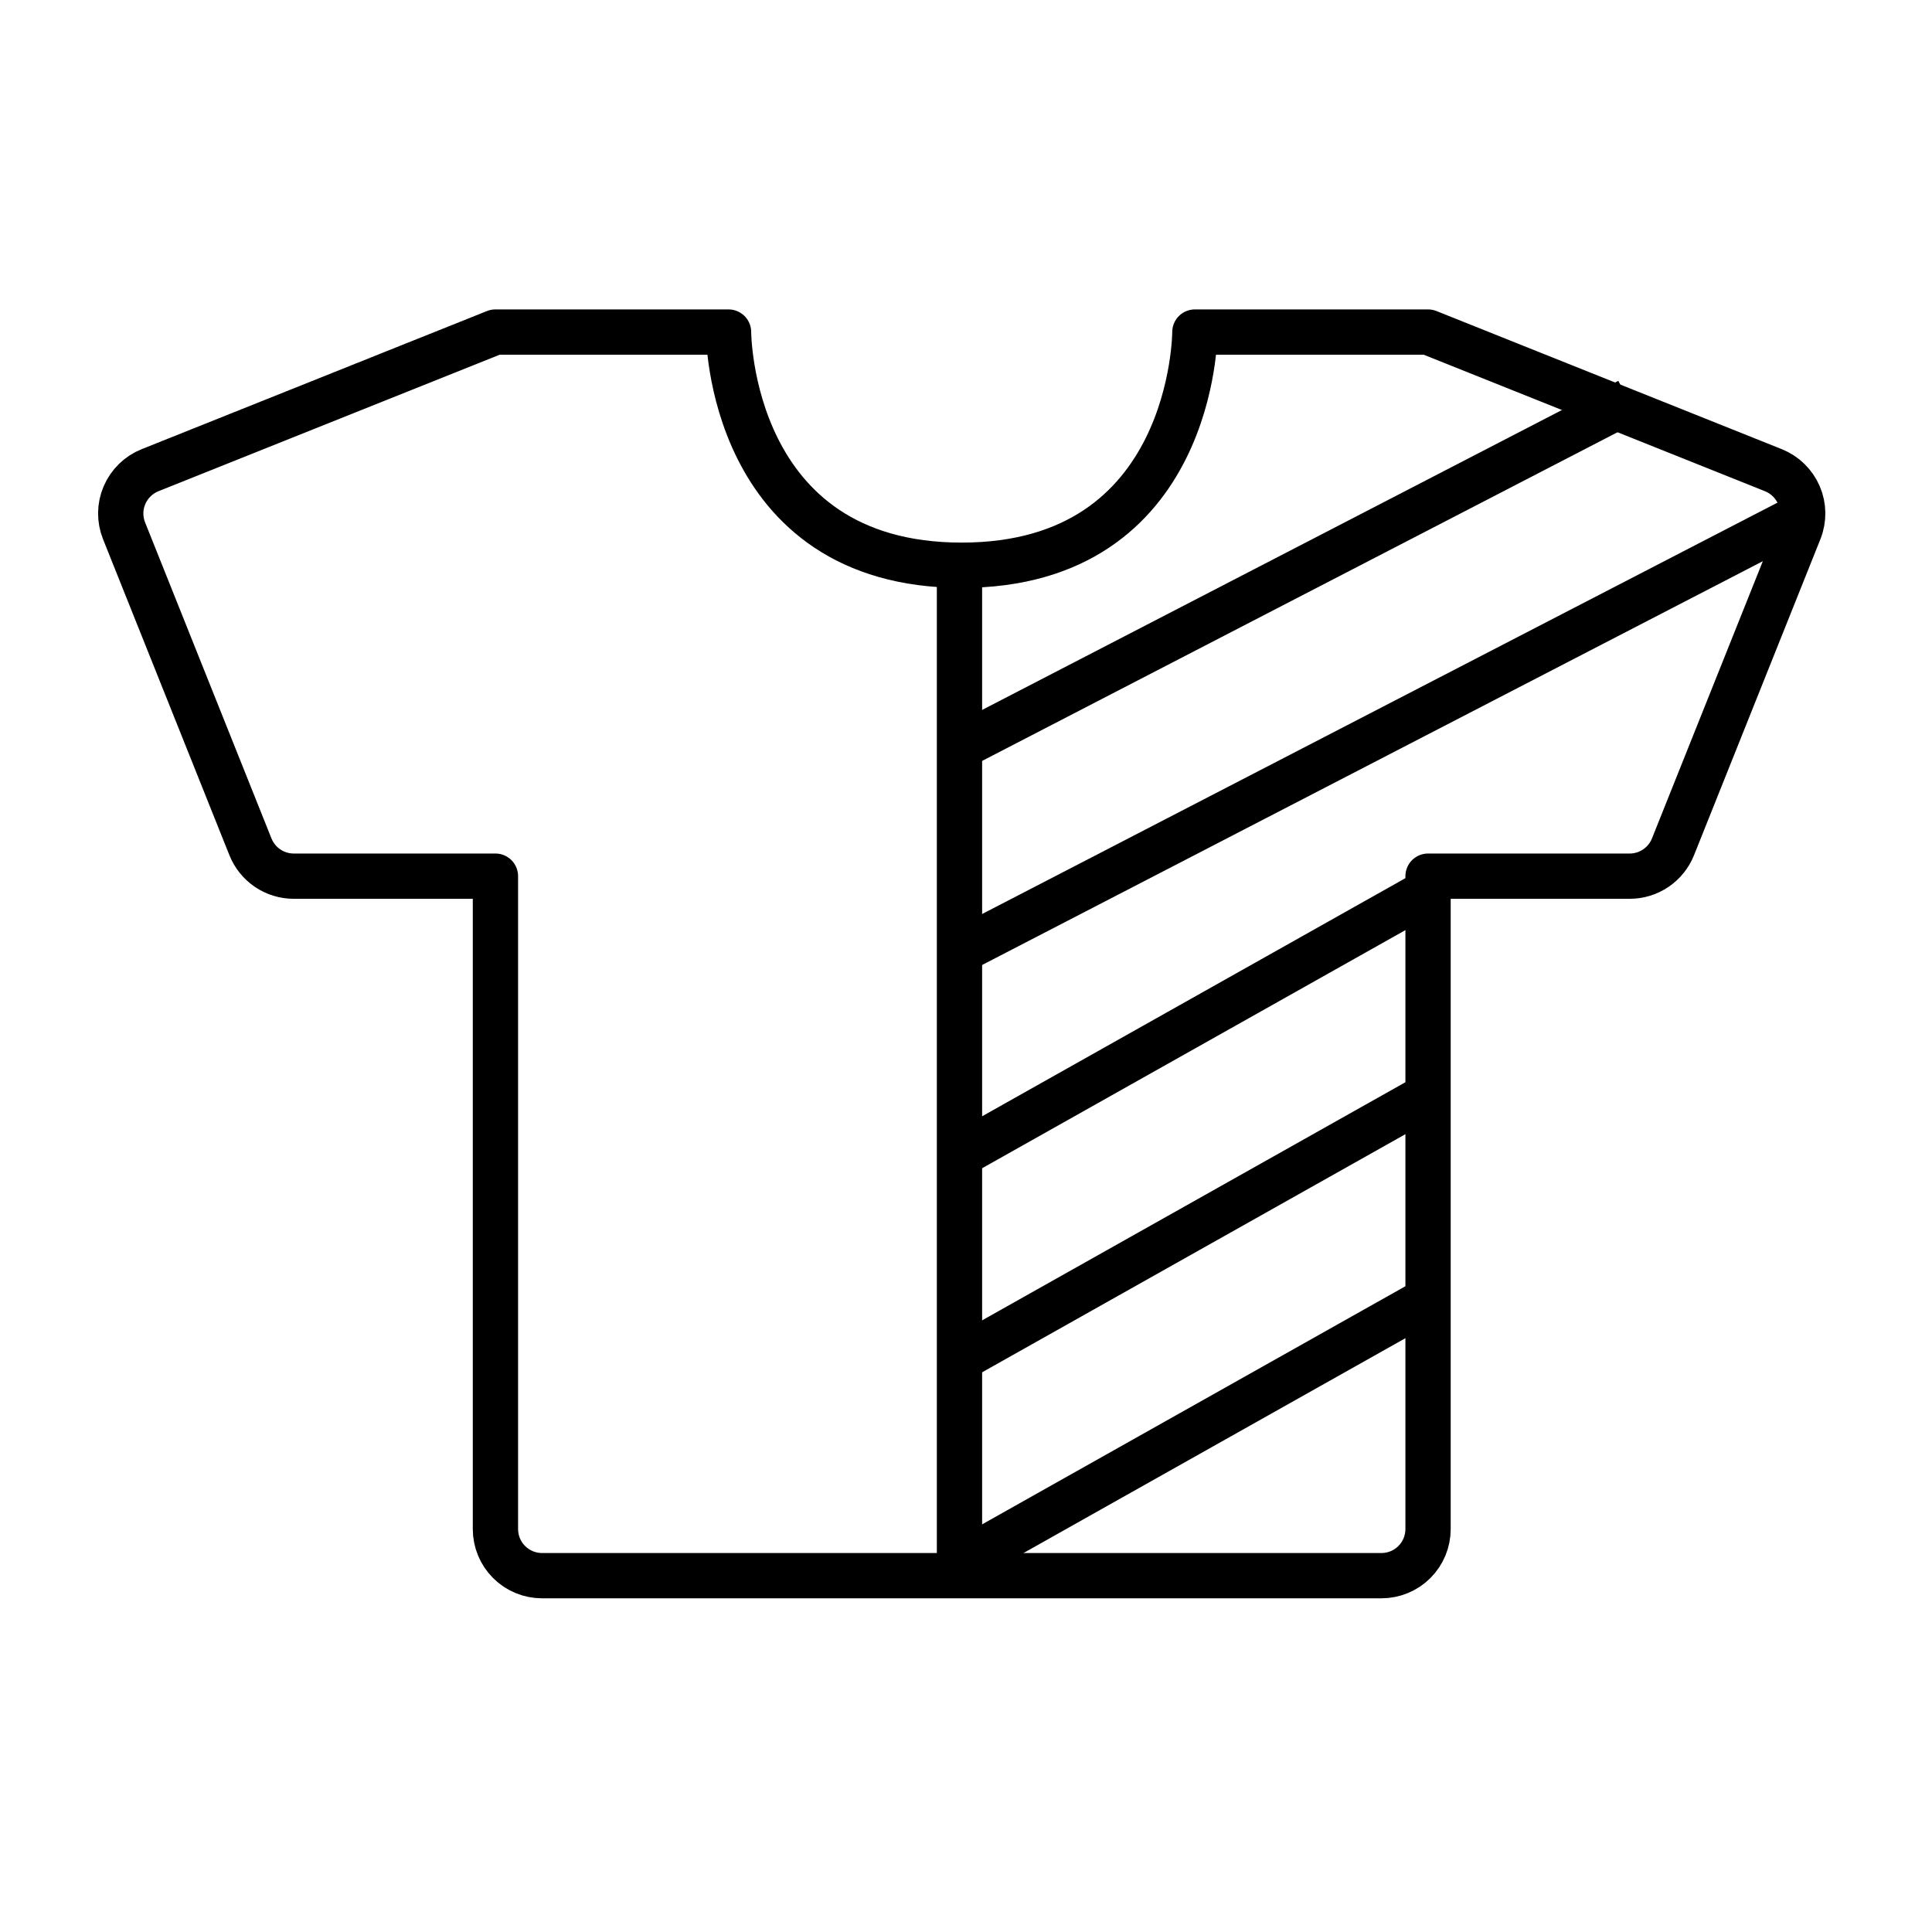 <!-- Generated by IcoMoon.io -->
<svg version="1.1" xmlns="http://www.w3.org/2000/svg" width="32" height="32" viewBox="0 0 32 32">
<path fill="none" stroke-linejoin="round" stroke-linecap="round" stroke-miterlimit="4" stroke-width="0.75" stroke="#000" d="M8.205 5.5h3.862c0 0 0 3.862 3.862 3.862s3.862-3.862 3.862-3.862h3.862M23.653 14.512v10.814c0 0.205-0.081 0.401-0.226 0.546s-0.341 0.226-0.546 0.226h-13.903c-0.205 0-0.401-0.081-0.546-0.226s-0.226-0.341-0.226-0.546v-10.814M23.653 5.5l5.72 2.288c0.19 0.076 0.342 0.225 0.423 0.413s0.083 0.401 0.007 0.591l-2.093 5.234c-0.057 0.143-0.156 0.266-0.284 0.353s-0.279 0.133-0.433 0.133h-3.339M8.205 5.5l-5.72 2.288c-0.19 0.076-0.342 0.225-0.423 0.413s-0.083 0.401-0.007 0.591l2.093 5.234c0.057 0.143 0.156 0.266 0.284 0.353s0.279 0.133 0.433 0.133h3.339"></path>
<path fill="none" stroke-linejoin="miter" stroke-linecap="butt" stroke-miterlimit="4" stroke-width="0.75" stroke="#000" d="M15.892 9.362v16.897"></path>
<path fill="none" stroke-linejoin="miter" stroke-linecap="butt" stroke-miterlimit="4" stroke-width="0.75" stroke="#000" d="M15.816 25.932l7.724-4.345"></path>
<path fill="none" stroke-linejoin="miter" stroke-linecap="butt" stroke-miterlimit="4" stroke-width="0.75" stroke="#000" d="M15.816 22.553l7.724-4.345"></path>
<path fill="none" stroke-linejoin="miter" stroke-linecap="butt" stroke-miterlimit="4" stroke-width="0.75" stroke="#000" d="M15.816 19.173l7.724-4.345"></path>
<path fill="none" stroke-linejoin="miter" stroke-linecap="butt" stroke-miterlimit="4" stroke-width="0.75" stroke="#000" d="M15.828 15.788l14-7.241"></path>
<path fill="none" stroke-linejoin="miter" stroke-linecap="butt" stroke-miterlimit="4" stroke-width="0.75" stroke="#000" d="M15.828 12.408l11.149-5.767"></path>
</svg>
